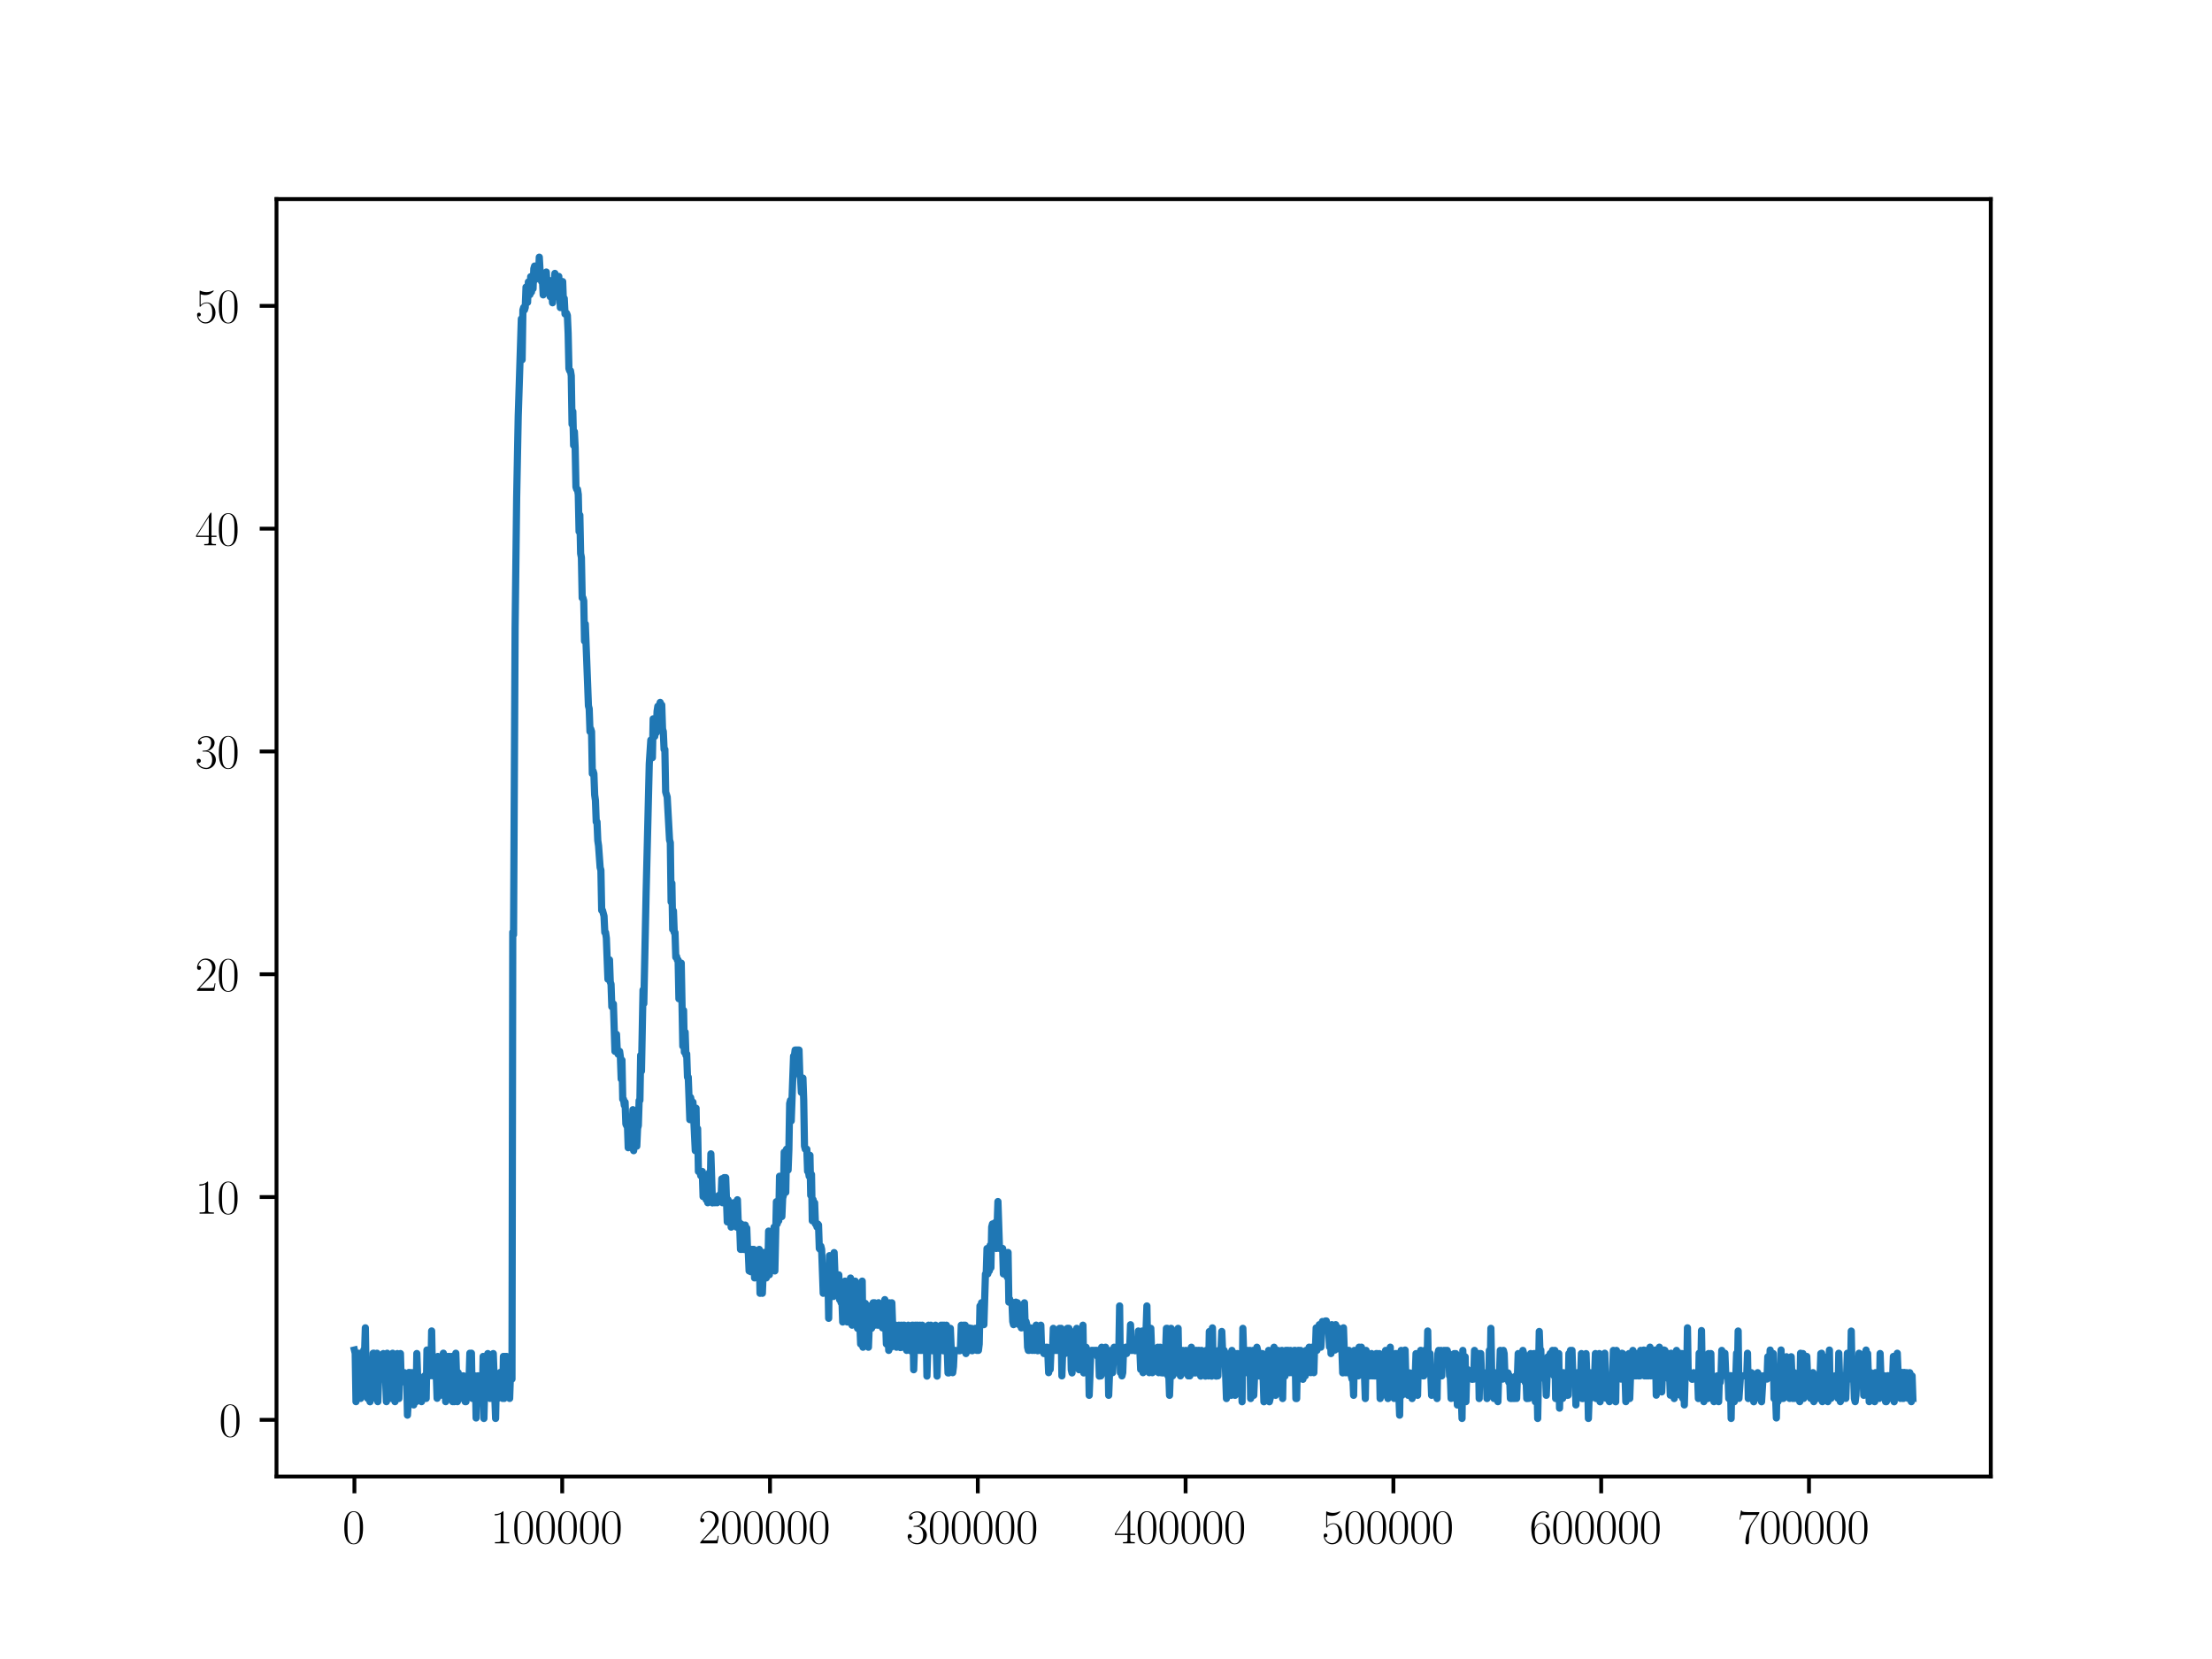 <?xml version="1.0" encoding="utf-8" standalone="no"?>
<!DOCTYPE svg PUBLIC "-//W3C//DTD SVG 1.1//EN"
  "http://www.w3.org/Graphics/SVG/1.1/DTD/svg11.dtd">
<svg xmlns:xlink="http://www.w3.org/1999/xlink" width="460.8pt" height="345.6pt" viewBox="0 0 460.8 345.6" xmlns="http://www.w3.org/2000/svg" version="1.1">
 <defs>
  <style type="text/css">*{stroke-linejoin: round; stroke-linecap: butt}</style>
 </defs>
 <g id="figure_1">
  <g id="patch_1">
   <path d="M 0 345.6 
L 460.8 345.6 
L 460.8 0 
L 0 0 
z
" style="fill: #ffffff"/>
  </g>
  <g id="axes_1">
   <g id="patch_2">
    <path d="M 57.6 307.584 
L 414.72 307.584 
L 414.72 41.472 
L 57.6 41.472 
z
" style="fill: #ffffff"/>
   </g>
   <g id="matplotlib.axis_1">
    <g id="xtick_1">
     <g id="line2d_1">
      <defs>
       <path id="mec74ede264" d="M 0 0 
L 0 3.5 
" style="stroke: #000000; stroke-width: 0.8"/>
      </defs>
      <g>
       <use xlink:href="#mec74ede264" x="73.831" y="307.584" style="stroke: #000000; stroke-width: 0.8"/>
      </g>
     </g>
     <g id="text_1">
      <!-- $\mathdefault{0}$ -->
      <g transform="translate(71.34 321.502)scale(0.1 -0.1)">
       <defs>
        <path id="CMR17-30" d="M 2688 2025 
C 2688 2416 2682 3080 2413 3591 
C 2176 4039 1798 4198 1466 4198 
C 1158 4198 768 4058 525 3597 
C 269 3118 243 2524 243 2025 
C 243 1661 250 1106 448 619 
C 723 -39 1216 -128 1466 -128 
C 1760 -128 2208 -7 2470 600 
C 2662 1042 2688 1559 2688 2025 
z
M 1466 -26 
C 1056 -26 813 325 723 812 
C 653 1188 653 1738 653 2096 
C 653 2588 653 2997 736 3387 
C 858 3929 1216 4096 1466 4096 
C 1728 4096 2067 3923 2189 3400 
C 2272 3036 2278 2607 2278 2096 
C 2278 1680 2278 1169 2202 792 
C 2067 95 1690 -26 1466 -26 
z
" transform="scale(0.016)"/>
       </defs>
       <use xlink:href="#CMR17-30" transform="scale(0.996)"/>
      </g>
     </g>
    </g>
    <g id="xtick_2">
     <g id="line2d_2">
      <g>
       <use xlink:href="#mec74ede264" x="117.118" y="307.584" style="stroke: #000000; stroke-width: 0.8"/>
      </g>
     </g>
     <g id="text_2">
      <!-- $\mathdefault{100000}$ -->
      <g transform="translate(102.174 321.502)scale(0.1 -0.1)">
       <defs>
        <path id="CMR17-31" d="M 1702 4058 
C 1702 4192 1696 4192 1606 4192 
C 1357 3916 979 3827 621 3827 
C 602 3827 570 3827 563 3808 
C 557 3795 557 3782 557 3648 
C 755 3648 1088 3686 1344 3839 
L 1344 461 
C 1344 236 1331 160 781 160 
L 589 160 
L 589 0 
C 896 0 1216 0 1523 0 
C 1830 0 2150 0 2458 0 
L 2458 160 
L 2266 160 
C 1715 160 1702 230 1702 458 
L 1702 4058 
z
" transform="scale(0.016)"/>
       </defs>
       <use xlink:href="#CMR17-31" transform="scale(0.996)"/>
       <use xlink:href="#CMR17-30" transform="translate(45.69 0)scale(0.996)"/>
       <use xlink:href="#CMR17-30" transform="translate(91.381 0)scale(0.996)"/>
       <use xlink:href="#CMR17-30" transform="translate(137.071 0)scale(0.996)"/>
       <use xlink:href="#CMR17-30" transform="translate(182.762 0)scale(0.996)"/>
       <use xlink:href="#CMR17-30" transform="translate(228.452 0)scale(0.996)"/>
      </g>
     </g>
    </g>
    <g id="xtick_3">
     <g id="line2d_3">
      <g>
       <use xlink:href="#mec74ede264" x="160.406" y="307.584" style="stroke: #000000; stroke-width: 0.8"/>
      </g>
     </g>
     <g id="text_3">
      <!-- $\mathdefault{200000}$ -->
      <g transform="translate(145.462 321.502)scale(0.1 -0.1)">
       <defs>
        <path id="CMR17-32" d="M 2669 989 
L 2554 989 
C 2490 536 2438 459 2413 420 
C 2381 369 1920 369 1830 369 
L 602 369 
C 832 619 1280 1072 1824 1597 
C 2214 1967 2669 2402 2669 3035 
C 2669 3790 2067 4224 1395 4224 
C 691 4224 262 3604 262 3030 
C 262 2780 448 2748 525 2748 
C 589 2748 781 2787 781 3010 
C 781 3207 614 3264 525 3264 
C 486 3264 448 3258 422 3245 
C 544 3790 915 4058 1306 4058 
C 1862 4058 2227 3617 2227 3035 
C 2227 2479 1901 2000 1536 1584 
L 262 146 
L 262 0 
L 2515 0 
L 2669 989 
z
" transform="scale(0.016)"/>
       </defs>
       <use xlink:href="#CMR17-32" transform="scale(0.996)"/>
       <use xlink:href="#CMR17-30" transform="translate(45.69 0)scale(0.996)"/>
       <use xlink:href="#CMR17-30" transform="translate(91.381 0)scale(0.996)"/>
       <use xlink:href="#CMR17-30" transform="translate(137.071 0)scale(0.996)"/>
       <use xlink:href="#CMR17-30" transform="translate(182.762 0)scale(0.996)"/>
       <use xlink:href="#CMR17-30" transform="translate(228.452 0)scale(0.996)"/>
      </g>
     </g>
    </g>
    <g id="xtick_4">
     <g id="line2d_4">
      <g>
       <use xlink:href="#mec74ede264" x="203.693" y="307.584" style="stroke: #000000; stroke-width: 0.8"/>
      </g>
     </g>
     <g id="text_4">
      <!-- $\mathdefault{300000}$ -->
      <g transform="translate(188.749 321.502)scale(0.1 -0.1)">
       <defs>
        <path id="CMR17-33" d="M 1414 2157 
C 1984 2157 2234 1662 2234 1090 
C 2234 320 1824 25 1453 25 
C 1114 25 563 194 390 693 
C 422 680 454 680 486 680 
C 640 680 755 782 755 948 
C 755 1133 614 1216 486 1216 
C 378 1216 211 1165 211 926 
C 211 335 787 -128 1466 -128 
C 2176 -128 2720 430 2720 1085 
C 2720 1707 2208 2157 1600 2227 
C 2086 2328 2554 2756 2554 3329 
C 2554 3820 2048 4179 1472 4179 
C 890 4179 378 3829 378 3329 
C 378 3110 544 3072 627 3072 
C 762 3072 877 3155 877 3321 
C 877 3486 762 3569 627 3569 
C 602 3569 570 3569 544 3557 
C 730 3959 1235 4032 1459 4032 
C 1683 4032 2106 3925 2106 3320 
C 2106 3143 2080 2828 1862 2550 
C 1670 2304 1453 2304 1242 2284 
C 1210 2284 1062 2269 1037 2269 
C 992 2263 966 2257 966 2208 
C 966 2163 973 2157 1101 2157 
L 1414 2157 
z
" transform="scale(0.016)"/>
       </defs>
       <use xlink:href="#CMR17-33" transform="scale(0.996)"/>
       <use xlink:href="#CMR17-30" transform="translate(45.69 0)scale(0.996)"/>
       <use xlink:href="#CMR17-30" transform="translate(91.381 0)scale(0.996)"/>
       <use xlink:href="#CMR17-30" transform="translate(137.071 0)scale(0.996)"/>
       <use xlink:href="#CMR17-30" transform="translate(182.762 0)scale(0.996)"/>
       <use xlink:href="#CMR17-30" transform="translate(228.452 0)scale(0.996)"/>
      </g>
     </g>
    </g>
    <g id="xtick_5">
     <g id="line2d_5">
      <g>
       <use xlink:href="#mec74ede264" x="246.981" y="307.584" style="stroke: #000000; stroke-width: 0.8"/>
      </g>
     </g>
     <g id="text_5">
      <!-- $\mathdefault{400000}$ -->
      <g transform="translate(232.037 321.502)scale(0.1 -0.1)">
       <defs>
        <path id="CMR17-34" d="M 2150 4122 
C 2150 4256 2144 4256 2029 4256 
L 128 1254 
L 128 1088 
L 1779 1088 
L 1779 457 
C 1779 224 1766 160 1318 160 
L 1197 160 
L 1197 0 
C 1402 0 1747 0 1965 0 
C 2182 0 2528 0 2733 0 
L 2733 160 
L 2611 160 
C 2163 160 2150 224 2150 457 
L 2150 1088 
L 2803 1088 
L 2803 1254 
L 2150 1254 
L 2150 4122 
z
M 1798 3703 
L 1798 1254 
L 256 1254 
L 1798 3703 
z
" transform="scale(0.016)"/>
       </defs>
       <use xlink:href="#CMR17-34" transform="scale(0.996)"/>
       <use xlink:href="#CMR17-30" transform="translate(45.69 0)scale(0.996)"/>
       <use xlink:href="#CMR17-30" transform="translate(91.381 0)scale(0.996)"/>
       <use xlink:href="#CMR17-30" transform="translate(137.071 0)scale(0.996)"/>
       <use xlink:href="#CMR17-30" transform="translate(182.762 0)scale(0.996)"/>
       <use xlink:href="#CMR17-30" transform="translate(228.452 0)scale(0.996)"/>
      </g>
     </g>
    </g>
    <g id="xtick_6">
     <g id="line2d_6">
      <g>
       <use xlink:href="#mec74ede264" x="290.268" y="307.584" style="stroke: #000000; stroke-width: 0.8"/>
      </g>
     </g>
     <g id="text_6">
      <!-- $\mathdefault{500000}$ -->
      <g transform="translate(275.324 321.502)scale(0.1 -0.1)">
       <defs>
        <path id="CMR17-35" d="M 730 3692 
C 794 3666 1056 3584 1325 3584 
C 1920 3584 2246 3911 2432 4100 
C 2432 4157 2432 4192 2394 4192 
C 2387 4192 2374 4192 2323 4163 
C 2099 4058 1837 3973 1517 3973 
C 1325 3973 1037 3999 723 4139 
C 653 4171 640 4171 634 4171 
C 602 4171 595 4164 595 4037 
L 595 2203 
C 595 2089 595 2057 659 2057 
C 691 2057 704 2070 736 2114 
C 941 2401 1222 2522 1542 2522 
C 1766 2522 2246 2382 2246 1289 
C 2246 1085 2246 715 2054 421 
C 1894 159 1645 25 1370 25 
C 947 25 518 320 403 814 
C 429 807 480 795 506 795 
C 589 795 749 840 749 1038 
C 749 1210 627 1280 506 1280 
C 358 1280 262 1190 262 1011 
C 262 454 704 -128 1382 -128 
C 2042 -128 2669 440 2669 1264 
C 2669 2030 2170 2624 1549 2624 
C 1222 2624 947 2503 730 2274 
L 730 3692 
z
" transform="scale(0.016)"/>
       </defs>
       <use xlink:href="#CMR17-35" transform="scale(0.996)"/>
       <use xlink:href="#CMR17-30" transform="translate(45.69 0)scale(0.996)"/>
       <use xlink:href="#CMR17-30" transform="translate(91.381 0)scale(0.996)"/>
       <use xlink:href="#CMR17-30" transform="translate(137.071 0)scale(0.996)"/>
       <use xlink:href="#CMR17-30" transform="translate(182.762 0)scale(0.996)"/>
       <use xlink:href="#CMR17-30" transform="translate(228.452 0)scale(0.996)"/>
      </g>
     </g>
    </g>
    <g id="xtick_7">
     <g id="line2d_7">
      <g>
       <use xlink:href="#mec74ede264" x="333.556" y="307.584" style="stroke: #000000; stroke-width: 0.8"/>
      </g>
     </g>
     <g id="text_7">
      <!-- $\mathdefault{600000}$ -->
      <g transform="translate(318.612 321.502)scale(0.1 -0.1)">
       <defs>
        <path id="CMR17-36" d="M 678 2176 
C 678 3690 1395 4032 1811 4032 
C 1946 4032 2272 4009 2400 3776 
C 2298 3776 2106 3776 2106 3553 
C 2106 3381 2246 3323 2336 3323 
C 2394 3323 2566 3348 2566 3560 
C 2566 3954 2246 4179 1805 4179 
C 1043 4179 243 3390 243 1984 
C 243 253 966 -128 1478 -128 
C 2099 -128 2688 427 2688 1283 
C 2688 2081 2170 2662 1517 2662 
C 1126 2662 838 2407 678 1960 
L 678 2176 
z
M 1478 25 
C 691 25 691 1200 691 1436 
C 691 1896 909 2560 1504 2560 
C 1613 2560 1926 2560 2138 2120 
C 2253 1870 2253 1609 2253 1289 
C 2253 944 2253 690 2118 434 
C 1978 171 1773 25 1478 25 
z
" transform="scale(0.016)"/>
       </defs>
       <use xlink:href="#CMR17-36" transform="scale(0.996)"/>
       <use xlink:href="#CMR17-30" transform="translate(45.69 0)scale(0.996)"/>
       <use xlink:href="#CMR17-30" transform="translate(91.381 0)scale(0.996)"/>
       <use xlink:href="#CMR17-30" transform="translate(137.071 0)scale(0.996)"/>
       <use xlink:href="#CMR17-30" transform="translate(182.762 0)scale(0.996)"/>
       <use xlink:href="#CMR17-30" transform="translate(228.452 0)scale(0.996)"/>
      </g>
     </g>
    </g>
    <g id="xtick_8">
     <g id="line2d_8">
      <g>
       <use xlink:href="#mec74ede264" x="376.843" y="307.584" style="stroke: #000000; stroke-width: 0.8"/>
      </g>
     </g>
     <g id="text_8">
      <!-- $\mathdefault{700000}$ -->
      <g transform="translate(361.899 321.502)scale(0.1 -0.1)">
       <defs>
        <path id="CMR17-37" d="M 2886 3941 
L 2886 4081 
L 1382 4081 
C 634 4081 621 4165 595 4288 
L 480 4288 
L 294 3094 
L 410 3094 
C 429 3215 474 3540 550 3661 
C 589 3712 1062 3712 1171 3712 
L 2579 3712 
L 1869 2661 
C 1395 1954 1069 999 1069 165 
C 1069 89 1069 -128 1299 -128 
C 1530 -128 1530 89 1530 171 
L 1530 465 
C 1530 1508 1709 2196 2003 2636 
L 2886 3941 
z
" transform="scale(0.016)"/>
       </defs>
       <use xlink:href="#CMR17-37" transform="scale(0.996)"/>
       <use xlink:href="#CMR17-30" transform="translate(45.69 0)scale(0.996)"/>
       <use xlink:href="#CMR17-30" transform="translate(91.381 0)scale(0.996)"/>
       <use xlink:href="#CMR17-30" transform="translate(137.071 0)scale(0.996)"/>
       <use xlink:href="#CMR17-30" transform="translate(182.762 0)scale(0.996)"/>
       <use xlink:href="#CMR17-30" transform="translate(228.452 0)scale(0.996)"/>
      </g>
     </g>
    </g>
   </g>
   <g id="matplotlib.axis_2">
    <g id="ytick_1">
     <g id="line2d_9">
      <defs>
       <path id="me806cf7f07" d="M 0 0 
L -3.5 0 
" style="stroke: #000000; stroke-width: 0.8"/>
      </defs>
      <g>
       <use xlink:href="#me806cf7f07" x="57.6" y="295.775" style="stroke: #000000; stroke-width: 0.8"/>
      </g>
     </g>
     <g id="text_9">
      <!-- $\mathdefault{0}$ -->
      <g transform="translate(45.619 299.234)scale(0.1 -0.1)">
       <use xlink:href="#CMR17-30" transform="scale(0.996)"/>
      </g>
     </g>
    </g>
    <g id="ytick_2">
     <g id="line2d_10">
      <g>
       <use xlink:href="#me806cf7f07" x="57.6" y="249.364" style="stroke: #000000; stroke-width: 0.8"/>
      </g>
     </g>
     <g id="text_10">
      <!-- $\mathdefault{10}$ -->
      <g transform="translate(40.637 252.824)scale(0.1 -0.1)">
       <use xlink:href="#CMR17-31" transform="scale(0.996)"/>
       <use xlink:href="#CMR17-30" transform="translate(45.69 0)scale(0.996)"/>
      </g>
     </g>
    </g>
    <g id="ytick_3">
     <g id="line2d_11">
      <g>
       <use xlink:href="#me806cf7f07" x="57.6" y="202.954" style="stroke: #000000; stroke-width: 0.8"/>
      </g>
     </g>
     <g id="text_11">
      <!-- $\mathdefault{20}$ -->
      <g transform="translate(40.637 206.413)scale(0.1 -0.1)">
       <use xlink:href="#CMR17-32" transform="scale(0.996)"/>
       <use xlink:href="#CMR17-30" transform="translate(45.69 0)scale(0.996)"/>
      </g>
     </g>
    </g>
    <g id="ytick_4">
     <g id="line2d_12">
      <g>
       <use xlink:href="#me806cf7f07" x="57.6" y="156.544" style="stroke: #000000; stroke-width: 0.8"/>
      </g>
     </g>
     <g id="text_12">
      <!-- $\mathdefault{30}$ -->
      <g transform="translate(40.637 160.003)scale(0.1 -0.1)">
       <use xlink:href="#CMR17-33" transform="scale(0.996)"/>
       <use xlink:href="#CMR17-30" transform="translate(45.69 0)scale(0.996)"/>
      </g>
     </g>
    </g>
    <g id="ytick_5">
     <g id="line2d_13">
      <g>
       <use xlink:href="#me806cf7f07" x="57.6" y="110.134" style="stroke: #000000; stroke-width: 0.8"/>
      </g>
     </g>
     <g id="text_13">
      <!-- $\mathdefault{40}$ -->
      <g transform="translate(40.637 113.593)scale(0.1 -0.1)">
       <use xlink:href="#CMR17-34" transform="scale(0.996)"/>
       <use xlink:href="#CMR17-30" transform="translate(45.69 0)scale(0.996)"/>
      </g>
     </g>
    </g>
    <g id="ytick_6">
     <g id="line2d_14">
      <g>
       <use xlink:href="#me806cf7f07" x="57.6" y="63.723" style="stroke: #000000; stroke-width: 0.8"/>
      </g>
     </g>
     <g id="text_14">
      <!-- $\mathdefault{50}$ -->
      <g transform="translate(40.637 67.183)scale(0.1 -0.1)">
       <use xlink:href="#CMR17-35" transform="scale(0.996)"/>
       <use xlink:href="#CMR17-30" transform="translate(45.69 0)scale(0.996)"/>
      </g>
     </g>
    </g>
   </g>
   <g id="line2d_15">
    <path d="M 73.833 281.229 
L 73.995 281.903 
L 74.158 291.994 
L 74.32 286.622 
L 74.483 286.616 
L 74.645 291.319 
L 74.808 281.903 
L 75.133 291.319 
L 75.295 281.893 
L 75.458 285.948 
L 75.62 286.622 
L 75.783 281.229 
L 75.945 281.903 
L 76.108 276.607 
L 76.27 286.622 
L 76.433 286.622 
L 76.595 291.319 
L 76.758 290.642 
L 77.083 292.013 
L 77.245 286.622 
L 77.408 291.319 
L 77.732 281.903 
L 77.895 281.903 
L 78.057 282.567 
L 78.22 291.319 
L 78.382 291.316 
L 78.545 281.903 
L 78.707 291.994 
L 78.87 287.29 
L 79.195 285.955 
L 79.357 286.575 
L 79.52 286.622 
L 79.682 287.29 
L 79.845 281.973 
L 80.007 283.306 
L 80.17 286.622 
L 80.332 287.29 
L 80.495 291.994 
L 80.657 281.903 
L 80.82 291.319 
L 80.982 287.247 
L 81.145 290.642 
L 81.307 286.622 
L 81.47 291.316 
L 81.632 291.316 
L 81.795 281.903 
L 81.957 287.247 
L 82.12 286.622 
L 82.282 291.994 
L 82.445 282.634 
L 82.607 286.622 
L 82.77 281.973 
L 82.932 290.645 
L 83.095 291.342 
L 83.42 281.973 
L 83.582 287.965 
L 83.745 286.622 
L 83.907 287.247 
L 84.07 285.948 
L 84.232 285.948 
L 84.395 287.29 
L 84.557 287.247 
L 84.72 286.569 
L 84.882 294.803 
L 85.045 292.013 
L 85.207 285.905 
L 85.37 292.013 
L 85.532 285.948 
L 85.694 285.948 
L 85.857 287.29 
L 86.019 285.948 
L 86.182 292.672 
L 86.344 286.622 
L 86.507 287.247 
L 86.669 292.013 
L 86.832 281.963 
L 86.994 286.622 
L 87.157 286.616 
L 87.319 287.29 
L 87.644 287.29 
L 87.807 291.994 
L 87.969 287.959 
L 88.132 287.284 
L 88.294 290.642 
L 88.457 286.616 
L 88.619 291.316 
L 88.782 291.319 
L 88.944 281.229 
L 89.107 286.622 
L 89.432 286.622 
L 89.594 281.973 
L 89.757 286.575 
L 89.919 277.264 
L 90.082 285.948 
L 90.244 286.616 
L 90.407 285.898 
L 90.569 286.569 
L 90.732 285.948 
L 90.894 286.575 
L 91.057 291.293 
L 91.219 282.567 
L 91.382 286.569 
L 91.544 285.898 
L 91.707 286.616 
L 91.869 290.642 
L 92.032 287.29 
L 92.194 286.622 
L 92.357 281.893 
L 92.519 290.645 
L 92.682 286.622 
L 92.844 291.994 
L 93.007 286.569 
L 93.169 291.319 
L 93.331 282.567 
L 93.494 291.319 
L 93.656 282.567 
L 93.819 290.642 
L 94.144 282.567 
L 94.306 291.994 
L 94.469 287.247 
L 94.631 291.994 
L 94.956 281.903 
L 95.281 291.994 
L 95.444 285.948 
L 95.606 287.247 
L 95.769 287.247 
L 95.931 286.622 
L 96.094 287.29 
L 96.256 291.319 
L 96.419 286.622 
L 96.581 286.622 
L 96.744 287.29 
L 96.906 291.994 
L 97.069 291.994 
L 97.231 287.247 
L 97.394 286.622 
L 97.556 286.575 
L 97.719 287.241 
L 97.881 281.903 
L 98.044 287.29 
L 98.206 281.893 
L 98.369 291.316 
L 98.531 290.668 
L 98.694 287.247 
L 98.856 291.319 
L 99.019 286.622 
L 99.181 295.385 
L 99.506 286.622 
L 99.669 286.622 
L 99.831 292.013 
L 99.994 286.622 
L 100.156 291.316 
L 100.319 287.29 
L 100.481 291.316 
L 100.644 282.567 
L 100.806 295.488 
L 101.131 282.567 
L 101.293 286.569 
L 101.456 287.29 
L 101.618 281.973 
L 101.781 286.622 
L 101.943 286.622 
L 102.106 291.319 
L 102.268 286.622 
L 102.431 287.29 
L 102.593 291.319 
L 102.756 281.973 
L 103.243 295.485 
L 103.406 287.247 
L 103.568 291.319 
L 103.731 291.319 
L 103.893 286.622 
L 104.056 286.575 
L 104.218 285.898 
L 104.381 286.575 
L 104.543 285.948 
L 104.706 291.316 
L 104.868 282.567 
L 105.031 291.319 
L 105.193 282.567 
L 105.356 287.29 
L 105.518 282.567 
L 105.681 286.575 
L 105.843 287.247 
L 106.006 286.622 
L 106.168 291.319 
L 106.331 286.575 
L 106.493 286.622 
L 106.656 287.29 
L 106.818 194.17 
L 106.981 194.714 
L 107.306 130.723 
L 107.631 103.633 
L 107.956 86.708 
L 108.606 66.42 
L 108.768 74.941 
L 108.931 64.576 
L 109.093 64.046 
L 109.255 64.576 
L 109.418 64.046 
L 109.58 59.81 
L 109.743 62.585 
L 109.905 62.984 
L 110.068 58.728 
L 110.23 61.377 
L 110.393 61.377 
L 110.555 57.636 
L 110.718 60.829 
L 110.88 57.47 
L 111.043 60.139 
L 111.205 55.961 
L 111.368 55.421 
L 111.53 58.231 
L 111.693 58.092 
L 111.855 57.117 
L 112.018 56.977 
L 112.18 57.521 
L 112.343 53.568 
L 112.505 56.398 
L 112.668 56.804 
L 112.83 58.678 
L 112.993 58.126 
L 113.155 61.427 
L 113.318 57.403 
L 113.48 60.302 
L 113.643 57.229 
L 113.805 56.671 
L 113.968 60.001 
L 114.13 60.001 
L 114.293 58.437 
L 114.455 58.437 
L 114.618 61.805 
L 114.78 60.659 
L 114.943 60.659 
L 115.105 63.072 
L 115.268 59.501 
L 115.43 59.501 
L 115.593 56.955 
L 115.918 61.767 
L 116.08 60.759 
L 116.243 58.158 
L 116.405 57.58 
L 116.73 64.079 
L 116.893 59.851 
L 117.055 62.909 
L 117.217 58.659 
L 117.38 63.201 
L 117.542 62.168 
L 117.705 65.414 
L 118.03 65.267 
L 118.192 65.712 
L 118.355 69.438 
L 118.517 76.782 
L 118.68 77.239 
L 118.842 77.239 
L 119.005 78.294 
L 119.167 88.387 
L 119.33 85.721 
L 119.492 92.763 
L 119.655 89.93 
L 119.817 93.238 
L 119.98 101.455 
L 120.142 101.938 
L 120.305 101.938 
L 120.467 103.032 
L 120.63 110.73 
L 120.792 107.307 
L 120.955 115.298 
L 121.117 116.134 
L 121.28 124.551 
L 121.442 124.551 
L 121.605 125.168 
L 121.767 133.558 
L 121.93 129.992 
L 122.417 142.663 
L 122.58 147.027 
L 122.742 147.65 
L 122.905 152.395 
L 123.067 151.865 
L 123.23 152.395 
L 123.392 161.167 
L 123.555 160.629 
L 123.717 161.167 
L 123.88 165.591 
L 124.042 166.752 
L 124.205 171.205 
L 124.367 171.205 
L 124.53 175.09 
L 124.692 176.193 
L 125.017 180.71 
L 125.179 181.266 
L 125.342 189.636 
L 125.504 189.636 
L 125.829 190.839 
L 125.992 194.246 
L 126.154 194.246 
L 126.317 195.457 
L 126.642 203.983 
L 126.804 199.942 
L 126.967 199.942 
L 127.129 204.564 
L 127.292 205.005 
L 127.454 209.718 
L 127.617 209.718 
L 127.779 209.134 
L 128.104 219.009 
L 128.267 219.009 
L 128.429 215.46 
L 128.592 219.009 
L 128.754 219.603 
L 128.917 219.603 
L 129.079 219.009 
L 129.242 220.251 
L 129.404 224.786 
L 129.567 220.847 
L 129.729 228.995 
L 129.892 228.995 
L 130.054 230.251 
L 130.217 229.599 
L 130.379 234.16 
L 130.542 234.51 
L 130.704 234.16 
L 130.867 239.093 
L 131.029 234.768 
L 131.192 234.768 
L 131.354 235.42 
L 131.517 239.093 
L 131.842 231.174 
L 132.004 239.708 
L 132.167 234.811 
L 132.329 235.122 
L 132.492 235.122 
L 132.654 238.772 
L 132.817 235.079 
L 132.979 234.467 
L 133.141 229.273 
L 133.304 229.226 
L 133.466 219.827 
L 133.629 223.135 
L 133.954 206.225 
L 134.116 209.074 
L 134.604 185.78 
L 134.929 172.59 
L 135.254 159.095 
L 135.579 154.16 
L 135.741 154.295 
L 135.904 157.837 
L 136.066 149.745 
L 136.229 153.403 
L 136.391 153.403 
L 136.554 152.111 
L 136.716 152.638 
L 136.879 148.174 
L 137.041 147.127 
L 137.204 151.865 
L 137.366 147.027 
L 137.529 146.324 
L 137.691 147.477 
L 137.854 146.85 
L 138.016 151.865 
L 138.179 152.395 
L 138.341 156.125 
L 138.504 156.125 
L 138.666 164.957 
L 138.991 166.047 
L 139.479 174.981 
L 139.641 175.536 
L 139.804 187.888 
L 139.966 184.002 
L 140.129 193.612 
L 140.291 189.746 
L 140.454 194.256 
L 140.616 194.256 
L 140.779 199.41 
L 140.941 199.235 
L 141.103 199.988 
L 141.266 199.988 
L 141.428 208.064 
L 141.591 205.145 
L 141.753 204.564 
L 141.916 200.632 
L 142.241 217.927 
L 142.403 210.474 
L 142.566 219.176 
L 142.728 215.012 
L 142.891 219.827 
L 143.053 219.55 
L 143.216 224.387 
L 143.378 224.387 
L 143.703 233.245 
L 143.866 228.618 
L 144.191 230.205 
L 144.353 229.599 
L 144.841 239.708 
L 145.003 230.857 
L 145.166 239.708 
L 145.328 235.122 
L 145.491 244.039 
L 145.816 244.039 
L 145.978 244.914 
L 146.141 244.661 
L 146.303 244.039 
L 146.466 249.273 
L 146.953 249.273 
L 147.116 249.932 
L 147.278 245.57 
L 147.441 250.559 
L 147.603 244.95 
L 147.766 244.294 
L 147.928 249.306 
L 148.091 240.364 
L 148.416 250.591 
L 148.578 249.932 
L 148.741 249.932 
L 148.903 250.559 
L 149.065 249.932 
L 149.228 249.932 
L 149.39 250.559 
L 149.553 249.273 
L 149.715 249.041 
L 149.878 249.932 
L 150.203 249.932 
L 150.365 245.57 
L 150.528 250.559 
L 150.69 249.932 
L 150.853 245.32 
L 151.015 249.306 
L 151.178 245.32 
L 151.503 254.545 
L 151.665 249.932 
L 151.828 250.591 
L 151.99 250.559 
L 152.315 255.634 
L 152.478 254.339 
L 152.64 254.339 
L 152.803 250.559 
L 152.965 254.972 
L 153.128 254.972 
L 153.29 250.559 
L 153.453 255.634 
L 153.615 249.932 
L 153.778 254.545 
L 153.94 254.545 
L 154.103 255.834 
L 154.265 260.273 
L 154.428 255.001 
L 154.59 260.273 
L 154.753 259.636 
L 154.915 255.834 
L 155.078 260.298 
L 155.24 255.203 
L 155.403 260.273 
L 155.565 255.834 
L 155.728 260.273 
L 155.89 260.936 
L 156.053 264.756 
L 156.215 260.911 
L 156.378 264.911 
L 156.54 260.273 
L 157.027 260.273 
L 157.19 266.216 
L 157.352 265.574 
L 157.515 260.936 
L 157.677 265.574 
L 157.84 264.911 
L 158.165 260.273 
L 158.327 269.418 
L 158.49 265.574 
L 158.652 264.756 
L 158.815 269.418 
L 159.14 260.911 
L 159.302 264.756 
L 159.465 260.936 
L 159.627 266.216 
L 159.79 260.911 
L 159.952 264.911 
L 160.115 256.465 
L 160.277 265.553 
L 160.44 260.936 
L 160.602 260.936 
L 160.765 260.273 
L 160.927 260.911 
L 161.09 260.273 
L 161.252 255.634 
L 161.415 264.756 
L 161.74 250.333 
L 161.902 254.972 
L 162.065 254.309 
L 162.227 254.309 
L 162.39 245.032 
L 162.552 249.67 
L 162.715 249.008 
L 162.877 253.435 
L 163.04 249.638 
L 163.202 249.008 
L 163.365 240.009 
L 163.69 248.379 
L 163.852 239.39 
L 164.015 239.39 
L 164.177 243.744 
L 164.34 239.39 
L 164.502 229.881 
L 164.665 229.226 
L 164.827 233.504 
L 165.314 220 
L 165.477 220 
L 165.639 218.743 
L 166.452 218.743 
L 166.614 223.984 
L 166.777 224.589 
L 166.939 227.578 
L 167.102 224.589 
L 167.264 224.589 
L 167.427 229.179 
L 167.589 238.731 
L 167.752 239.39 
L 168.077 239.39 
L 168.239 244.002 
L 168.402 244.002 
L 168.564 245.032 
L 168.727 240.668 
L 168.889 249.008 
L 169.052 244.661 
L 169.214 254.309 
L 169.377 249.9 
L 169.539 254.339 
L 169.702 250.559 
L 169.864 254.972 
L 170.027 254.972 
L 170.189 255.606 
L 170.352 254.972 
L 170.514 255.175 
L 170.677 260.094 
L 170.839 260.273 
L 171.002 259.61 
L 171.164 260.273 
L 171.489 269.418 
L 171.652 264.911 
L 171.814 264.911 
L 171.977 266.067 
L 172.139 264.756 
L 172.302 265.553 
L 172.464 265.401 
L 172.627 274.625 
L 172.789 261.574 
L 172.951 266.067 
L 173.276 266.216 
L 173.439 266.216 
L 173.601 270.084 
L 173.764 260.936 
L 174.089 269.437 
L 174.251 266.237 
L 174.414 265.574 
L 174.739 265.574 
L 174.901 270.75 
L 175.064 270.732 
L 175.226 271.399 
L 175.389 270.732 
L 175.551 275.398 
L 176.039 266.879 
L 176.201 275.295 
L 176.364 270.732 
L 176.526 275.398 
L 176.689 275.398 
L 176.851 270.732 
L 177.014 270.858 
L 177.176 266.237 
L 177.339 275.398 
L 177.501 276.064 
L 177.664 271.399 
L 177.826 275.398 
L 177.989 275.412 
L 178.151 266.879 
L 178.314 276.064 
L 178.476 275.398 
L 178.639 276.717 
L 178.801 276.717 
L 178.964 275.398 
L 179.126 276.064 
L 179.289 279.984 
L 179.451 276.05 
L 179.614 266.879 
L 179.776 280.653 
L 179.939 275.398 
L 180.101 275.398 
L 180.264 271.521 
L 180.426 276.064 
L 180.751 276.064 
L 180.913 280.653 
L 181.238 272.048 
L 181.401 276.717 
L 181.563 276.717 
L 181.726 276.064 
L 181.888 271.399 
L 182.213 271.399 
L 182.376 276.05 
L 182.538 275.398 
L 182.701 275.398 
L 182.863 276.064 
L 183.026 271.381 
L 183.188 276.05 
L 183.351 275.412 
L 183.513 275.412 
L 183.838 276.62 
L 184.001 271.521 
L 184.163 276.064 
L 184.326 270.732 
L 184.651 279.984 
L 184.813 275.398 
L 184.976 275.95 
L 185.138 281.312 
L 185.301 271.399 
L 185.626 280.653 
L 185.788 271.399 
L 185.951 276.05 
L 186.113 276.064 
L 186.276 276.717 
L 186.438 276.717 
L 186.601 276.064 
L 186.763 280.653 
L 186.926 276.717 
L 187.088 276.717 
L 187.251 276.064 
L 187.413 276.717 
L 187.576 280.729 
L 187.738 276.064 
L 187.901 276.717 
L 188.063 280.653 
L 188.226 276.064 
L 188.388 276.064 
L 188.55 276.62 
L 188.713 276.717 
L 188.875 281.312 
L 189.038 276.717 
L 189.2 276.064 
L 189.363 276.717 
L 189.525 280.653 
L 189.688 281.396 
L 189.85 280.664 
L 190.013 276.064 
L 190.175 276.064 
L 190.338 285.342 
L 190.663 276.064 
L 190.825 276.717 
L 190.988 276.064 
L 191.15 276.064 
L 191.313 276.717 
L 191.475 281.312 
L 191.638 276.064 
L 191.8 281.312 
L 191.963 281.312 
L 192.125 276.064 
L 192.288 281.312 
L 192.45 280.642 
L 192.613 276.731 
L 192.938 276.717 
L 193.1 286.669 
L 193.425 276.064 
L 193.588 281.312 
L 193.75 276.717 
L 193.913 276.064 
L 194.075 280.729 
L 194.238 281.385 
L 194.4 276.717 
L 194.563 281.312 
L 194.888 276.064 
L 195.213 286.669 
L 195.375 281.312 
L 195.538 280.653 
L 195.7 281.312 
L 195.863 279.984 
L 196.025 276.064 
L 196.188 281.312 
L 196.35 276.064 
L 196.512 281.396 
L 196.675 276.064 
L 196.837 281.312 
L 197 280.653 
L 197.162 276.064 
L 197.487 286.005 
L 197.65 286.005 
L 197.975 276.717 
L 198.137 280.653 
L 198.3 281.312 
L 198.462 285.955 
L 198.625 284.68 
L 198.787 281.312 
L 199.925 281.385 
L 200.087 280.653 
L 200.25 276.064 
L 200.412 280.653 
L 200.575 281.312 
L 200.737 276.064 
L 200.9 281.312 
L 201.062 276.064 
L 201.225 281.973 
L 201.387 280.653 
L 201.55 281.312 
L 201.712 280.653 
L 201.875 276.62 
L 202.037 281.312 
L 202.2 281.312 
L 202.362 276.717 
L 202.525 281.385 
L 202.687 281.312 
L 202.85 280.642 
L 203.012 280.653 
L 203.175 276.717 
L 203.337 276.717 
L 203.5 281.312 
L 203.825 281.312 
L 203.987 279.984 
L 204.15 272.048 
L 204.312 275.295 
L 204.474 271.381 
L 204.637 271.381 
L 204.799 275.95 
L 204.962 275.95 
L 205.287 265.401 
L 205.449 265.401 
L 205.612 260.094 
L 205.774 265.379 
L 205.937 264.756 
L 206.099 264.734 
L 206.262 259.429 
L 206.424 264.091 
L 206.587 255.606 
L 206.749 254.972 
L 206.912 258.789 
L 207.074 254.972 
L 207.237 254.737 
L 207.399 254.767 
L 207.562 260.069 
L 207.887 250.301 
L 208.212 260.069 
L 208.862 260.069 
L 209.024 265.379 
L 209.187 265.401 
L 209.349 260.886 
L 209.512 265.401 
L 209.674 265.401 
L 209.837 266.067 
L 209.999 260.911 
L 210.162 271.258 
L 210.324 270.606 
L 210.487 271.258 
L 210.649 271.381 
L 210.812 271.258 
L 210.974 275.295 
L 211.137 275.95 
L 211.299 271.381 
L 211.462 272.031 
L 211.624 271.258 
L 211.787 275.295 
L 211.949 271.381 
L 212.112 275.295 
L 212.274 275.95 
L 212.436 275.95 
L 212.599 275.295 
L 212.761 276.62 
L 212.924 276.05 
L 213.086 272.048 
L 213.249 275.95 
L 213.411 271.399 
L 213.574 276.703 
L 213.736 275.295 
L 213.899 275.95 
L 214.061 280.642 
L 214.224 281.312 
L 214.386 281.312 
L 214.549 280.653 
L 214.711 276.62 
L 214.874 280.653 
L 215.036 281.312 
L 215.199 280.653 
L 215.361 277.384 
L 215.524 281.312 
L 215.686 280.653 
L 215.849 276.05 
L 216.011 280.653 
L 216.174 281.385 
L 216.336 280.653 
L 216.499 281.312 
L 216.661 281.312 
L 216.824 276.064 
L 216.986 281.312 
L 217.311 281.312 
L 217.474 281.973 
L 217.636 281.312 
L 217.799 281.312 
L 217.961 280.653 
L 218.124 280.653 
L 218.286 281.973 
L 218.449 285.955 
L 218.611 281.312 
L 218.774 285.281 
L 218.936 281.312 
L 219.261 281.312 
L 219.424 276.717 
L 219.586 281.312 
L 220.561 281.312 
L 220.723 276.717 
L 220.886 281.312 
L 221.048 276.717 
L 221.211 286.622 
L 221.373 281.312 
L 221.536 281.302 
L 221.698 281.983 
L 221.861 281.983 
L 222.186 280.653 
L 222.348 276.717 
L 222.673 276.717 
L 222.836 281.312 
L 222.998 277.384 
L 223.161 285.342 
L 223.323 286.005 
L 223.486 281.312 
L 223.811 281.312 
L 223.973 277.277 
L 224.136 281.312 
L 224.298 276.717 
L 224.461 281.973 
L 224.623 281.312 
L 224.786 285.342 
L 224.948 281.973 
L 225.111 281.312 
L 225.436 281.312 
L 225.598 276.064 
L 225.761 286.005 
L 225.923 281.312 
L 226.086 281.983 
L 226.248 280.653 
L 226.411 281.312 
L 226.736 281.312 
L 226.898 290.671 
L 227.223 281.973 
L 227.386 281.312 
L 227.711 281.312 
L 227.873 281.973 
L 228.036 281.312 
L 228.523 281.312 
L 228.685 282.644 
L 228.848 281.312 
L 229.01 286.675 
L 229.173 281.983 
L 229.335 286.629 
L 229.498 280.653 
L 229.66 281.323 
L 229.823 281.312 
L 229.985 286.005 
L 230.31 280.653 
L 230.473 281.312 
L 230.798 281.312 
L 230.96 290.671 
L 231.285 281.973 
L 231.448 281.312 
L 231.61 281.983 
L 231.773 285.955 
L 232.098 280.653 
L 232.26 280.729 
L 232.423 281.983 
L 232.585 281.312 
L 233.073 281.312 
L 233.235 272.048 
L 233.398 285.955 
L 233.56 281.903 
L 233.723 286.622 
L 233.885 285.955 
L 234.048 281.312 
L 234.21 281.973 
L 234.373 281.973 
L 234.535 280.642 
L 234.698 281.973 
L 234.86 281.312 
L 235.185 281.312 
L 235.348 280.642 
L 235.51 275.964 
L 235.673 281.312 
L 235.835 281.323 
L 235.998 280.653 
L 236.16 280.653 
L 236.322 281.312 
L 236.485 281.385 
L 236.647 280.642 
L 236.81 281.312 
L 236.972 281.312 
L 237.135 277.277 
L 237.297 280.642 
L 237.46 281.312 
L 237.622 285.281 
L 237.947 277.277 
L 238.11 285.955 
L 238.272 285.281 
L 238.435 280.653 
L 238.597 281.312 
L 238.922 272.048 
L 239.085 281.973 
L 239.247 281.973 
L 239.41 285.955 
L 239.572 276.717 
L 239.735 276.717 
L 240.06 285.955 
L 240.222 281.312 
L 240.385 281.312 
L 240.547 281.973 
L 240.71 281.312 
L 241.035 281.312 
L 241.197 280.653 
L 241.36 285.955 
L 241.522 281.312 
L 241.685 280.653 
L 241.847 285.955 
L 242.335 286.012 
L 242.497 285.281 
L 242.66 281.983 
L 242.822 281.312 
L 242.985 276.717 
L 243.147 276.717 
L 243.31 286.622 
L 243.472 285.955 
L 243.635 290.671 
L 243.797 285.955 
L 243.96 276.717 
L 244.122 286.622 
L 244.284 286.622 
L 244.447 281.312 
L 244.772 281.312 
L 244.934 285.342 
L 245.097 281.312 
L 245.259 286.005 
L 245.422 276.717 
L 245.584 285.955 
L 245.747 281.983 
L 245.909 286.622 
L 246.072 281.983 
L 246.234 285.955 
L 246.397 281.312 
L 246.559 286.005 
L 246.722 281.973 
L 246.884 285.955 
L 247.047 281.312 
L 247.209 285.955 
L 247.372 285.955 
L 247.534 286.622 
L 247.697 281.302 
L 247.859 286.622 
L 248.022 285.955 
L 248.184 280.653 
L 248.347 281.312 
L 248.509 286.005 
L 248.672 281.312 
L 248.834 286.005 
L 248.997 286.005 
L 249.159 281.312 
L 249.322 281.312 
L 249.484 286.005 
L 249.647 281.312 
L 249.809 281.312 
L 249.972 285.955 
L 250.134 286.669 
L 250.297 281.312 
L 250.459 282.644 
L 250.622 281.973 
L 250.784 281.983 
L 250.947 285.955 
L 251.109 286.669 
L 251.272 281.312 
L 251.434 285.955 
L 251.597 281.312 
L 251.759 286.629 
L 251.922 277.384 
L 252.084 281.983 
L 252.246 281.312 
L 252.409 286.675 
L 252.571 276.62 
L 252.734 286.005 
L 253.059 285.955 
L 253.221 286.622 
L 253.384 286.669 
L 253.546 281.983 
L 253.709 286.622 
L 253.871 281.312 
L 254.034 282.644 
L 254.196 281.312 
L 254.359 281.312 
L 254.521 277.37 
L 254.684 281.312 
L 255.009 281.312 
L 255.171 281.983 
L 255.496 291.345 
L 255.659 286.005 
L 255.984 287.297 
L 256.146 281.983 
L 256.471 290.671 
L 256.634 281.312 
L 256.796 281.973 
L 256.959 285.955 
L 257.121 286.622 
L 257.284 290.671 
L 257.446 281.983 
L 257.609 282.644 
L 257.771 281.973 
L 257.934 286.629 
L 258.096 286.675 
L 258.259 285.955 
L 258.421 281.983 
L 258.746 292.016 
L 258.909 276.717 
L 259.071 281.973 
L 259.234 281.312 
L 259.396 285.955 
L 259.559 281.973 
L 259.721 285.955 
L 259.884 281.312 
L 260.046 281.973 
L 260.208 285.955 
L 260.371 281.312 
L 260.533 291.345 
L 260.696 281.973 
L 260.858 285.955 
L 261.021 281.312 
L 261.183 290.671 
L 261.346 286.629 
L 261.508 286.629 
L 261.671 286.005 
L 261.833 280.653 
L 261.996 281.312 
L 262.158 286.629 
L 262.321 285.955 
L 262.483 286.669 
L 262.646 285.955 
L 262.808 286.012 
L 262.971 281.973 
L 263.296 292.016 
L 263.458 286.669 
L 263.621 285.955 
L 263.783 285.948 
L 263.946 291.319 
L 264.271 281.312 
L 264.433 292.016 
L 264.758 290.671 
L 264.921 281.312 
L 265.083 285.955 
L 265.246 281.312 
L 265.408 280.653 
L 265.571 282.644 
L 265.733 290.671 
L 265.896 281.312 
L 266.058 286.669 
L 266.221 281.312 
L 266.383 285.955 
L 266.546 285.955 
L 266.708 287.297 
L 266.871 286.622 
L 267.033 281.312 
L 267.196 291.342 
L 267.358 281.983 
L 267.521 285.955 
L 267.683 286.669 
L 267.846 281.312 
L 268.333 281.312 
L 268.495 281.983 
L 268.658 285.955 
L 268.82 281.312 
L 268.983 282.577 
L 269.145 285.955 
L 269.308 281.973 
L 269.47 285.955 
L 269.633 281.312 
L 269.795 281.312 
L 269.958 291.345 
L 270.12 291.342 
L 270.283 282.644 
L 270.445 281.312 
L 270.608 281.312 
L 270.77 285.955 
L 270.933 281.312 
L 271.095 286.629 
L 271.258 286.675 
L 271.42 287.339 
L 271.583 286.005 
L 271.745 281.973 
L 271.908 286.622 
L 272.07 281.312 
L 272.558 281.312 
L 272.72 280.642 
L 272.883 281.302 
L 273.045 285.948 
L 273.208 281.893 
L 273.37 280.642 
L 273.533 281.983 
L 273.695 285.955 
L 273.858 280.565 
L 274.02 281.312 
L 274.183 276.62 
L 274.345 281.302 
L 274.508 276.607 
L 274.67 276.607 
L 274.833 275.95 
L 274.995 275.95 
L 275.158 280.642 
L 275.483 275.295 
L 275.808 276.607 
L 276.132 275.176 
L 276.295 275.176 
L 276.457 276.607 
L 276.62 275.95 
L 276.782 276.607 
L 276.945 280.565 
L 277.107 276.62 
L 277.27 281.973 
L 277.432 275.95 
L 277.595 280.642 
L 277.757 281.312 
L 277.92 280.642 
L 278.082 281.239 
L 278.245 275.95 
L 278.407 280.642 
L 278.57 280.653 
L 278.732 276.607 
L 278.895 280.642 
L 279.22 280.565 
L 279.382 281.312 
L 279.545 281.302 
L 279.707 285.998 
L 279.87 276.607 
L 280.195 285.955 
L 280.682 285.955 
L 280.845 281.312 
L 281.007 281.312 
L 281.17 285.955 
L 281.332 281.983 
L 281.495 286.622 
L 281.657 287.297 
L 281.82 286.622 
L 281.982 290.671 
L 282.145 281.312 
L 282.307 281.973 
L 282.47 281.312 
L 282.632 285.948 
L 282.795 281.973 
L 282.957 286.622 
L 283.12 280.642 
L 283.282 281.973 
L 283.445 285.955 
L 283.607 280.642 
L 283.769 281.973 
L 283.932 281.312 
L 284.094 281.973 
L 284.419 291.342 
L 284.582 281.312 
L 284.744 281.973 
L 284.907 285.955 
L 285.069 282.634 
L 285.232 286.622 
L 285.394 286.622 
L 285.557 282.644 
L 285.719 281.973 
L 285.882 286.622 
L 286.044 285.948 
L 286.207 286.622 
L 286.532 286.629 
L 286.694 281.973 
L 286.857 281.973 
L 287.019 282.644 
L 287.182 285.955 
L 287.344 281.983 
L 287.507 291.342 
L 287.669 287.339 
L 287.832 286.629 
L 287.994 290.671 
L 288.319 281.973 
L 288.482 286.622 
L 288.644 281.312 
L 288.807 285.955 
L 288.969 286.622 
L 289.132 291.342 
L 289.294 285.955 
L 289.457 286.622 
L 289.619 280.642 
L 289.782 290.671 
L 289.944 287.297 
L 290.107 286.669 
L 290.269 286.669 
L 290.432 291.319 
L 290.757 281.973 
L 290.919 281.983 
L 291.244 291.342 
L 291.407 290.671 
L 291.569 294.809 
L 291.731 282.042 
L 291.894 281.312 
L 292.056 290.671 
L 292.219 285.955 
L 292.381 286.622 
L 292.544 286.622 
L 292.706 281.239 
L 292.869 287.297 
L 293.031 285.955 
L 293.194 285.955 
L 293.356 290.671 
L 293.681 286.005 
L 293.844 286.622 
L 294.006 286.675 
L 294.169 291.345 
L 294.331 286.669 
L 294.494 285.955 
L 294.656 286.629 
L 294.819 286.669 
L 294.981 281.983 
L 295.306 290.671 
L 295.469 282.567 
L 295.631 286.622 
L 295.794 286.622 
L 295.956 281.302 
L 296.119 281.973 
L 296.281 281.973 
L 296.444 286.622 
L 296.606 286.622 
L 296.769 281.312 
L 296.931 281.973 
L 297.094 285.955 
L 297.256 285.955 
L 297.419 277.277 
L 297.581 285.955 
L 297.744 281.983 
L 297.906 281.983 
L 298.231 290.671 
L 298.394 285.955 
L 298.556 285.948 
L 298.719 287.297 
L 298.881 286.622 
L 299.044 286.622 
L 299.206 285.955 
L 299.369 291.342 
L 299.531 281.973 
L 299.693 281.312 
L 299.856 286.622 
L 300.018 285.955 
L 300.181 281.312 
L 300.343 286.622 
L 300.506 281.973 
L 300.668 282.644 
L 300.831 281.312 
L 300.993 281.973 
L 301.156 281.312 
L 301.318 282.644 
L 301.481 281.312 
L 301.643 281.983 
L 301.806 281.973 
L 301.968 286.622 
L 302.131 286.675 
L 302.293 291.319 
L 302.456 286.622 
L 302.781 286.622 
L 302.943 281.983 
L 303.106 291.319 
L 303.268 281.983 
L 303.593 292.688 
L 303.756 285.955 
L 303.918 286.675 
L 304.081 290.002 
L 304.243 286.629 
L 304.568 295.487 
L 304.731 281.312 
L 304.893 287.297 
L 305.056 286.622 
L 305.218 282.644 
L 305.381 291.994 
L 305.543 285.948 
L 305.706 285.281 
L 305.868 287.29 
L 306.193 285.955 
L 306.356 286.622 
L 306.518 285.955 
L 306.681 287.339 
L 306.843 286.005 
L 307.006 287.297 
L 307.168 281.312 
L 307.331 281.973 
L 307.493 285.955 
L 307.655 286.622 
L 307.818 285.955 
L 307.98 281.973 
L 308.143 291.342 
L 308.305 281.973 
L 308.468 281.973 
L 308.63 286.622 
L 308.793 287.297 
L 308.955 285.998 
L 309.118 285.955 
L 309.28 287.29 
L 309.443 286.622 
L 309.605 286.622 
L 309.768 291.342 
L 309.93 285.955 
L 310.093 290.671 
L 310.255 281.312 
L 310.418 286.622 
L 310.58 276.717 
L 310.743 285.955 
L 310.905 286.622 
L 311.068 285.955 
L 311.23 291.342 
L 311.393 285.955 
L 311.555 286.622 
L 311.718 286.622 
L 311.88 291.319 
L 312.043 291.994 
L 312.205 286.622 
L 312.368 286.622 
L 312.53 281.312 
L 312.693 287.29 
L 312.855 286.622 
L 313.018 287.297 
L 313.18 281.312 
L 313.343 281.973 
L 313.505 286.622 
L 313.668 286.669 
L 313.83 287.297 
L 314.155 286.005 
L 314.318 287.965 
L 314.48 286.622 
L 314.643 291.319 
L 314.805 291.342 
L 314.968 287.297 
L 315.13 291.322 
L 315.617 291.319 
L 315.78 286.622 
L 315.942 291.319 
L 316.267 281.973 
L 316.43 285.955 
L 316.592 286.629 
L 316.755 286.622 
L 316.917 281.973 
L 317.08 287.339 
L 317.242 281.312 
L 317.405 281.973 
L 317.567 286.622 
L 317.73 287.965 
L 317.892 286.622 
L 318.055 291.342 
L 318.542 291.296 
L 318.867 281.973 
L 319.03 286.622 
L 319.355 286.622 
L 319.517 281.983 
L 319.68 281.973 
L 319.842 292.016 
L 320.005 287.339 
L 320.167 286.669 
L 320.33 295.487 
L 320.655 277.37 
L 320.817 281.973 
L 320.98 281.239 
L 321.142 286.622 
L 321.63 286.629 
L 321.792 287.29 
L 321.955 285.948 
L 322.117 290.668 
L 322.442 282.644 
L 322.605 285.955 
L 322.767 285.955 
L 322.93 281.973 
L 323.092 281.973 
L 323.255 286.005 
L 323.417 281.312 
L 323.579 282.577 
L 323.742 286.622 
L 323.904 281.312 
L 324.067 291.342 
L 324.229 291.345 
L 324.392 281.973 
L 324.717 281.973 
L 324.879 293.346 
L 325.042 286.622 
L 325.204 287.297 
L 325.367 287.297 
L 325.529 291.319 
L 325.692 285.955 
L 325.854 286.622 
L 326.342 286.622 
L 326.504 290.671 
L 326.667 290.645 
L 326.829 281.973 
L 326.992 285.955 
L 327.154 281.312 
L 327.317 286.622 
L 327.479 281.312 
L 327.642 286.622 
L 327.804 286.622 
L 327.967 285.955 
L 328.129 285.955 
L 328.292 292.672 
L 328.454 286.622 
L 328.617 285.955 
L 328.779 286.622 
L 328.942 285.955 
L 329.267 287.29 
L 329.429 281.973 
L 329.592 291.342 
L 329.754 291.342 
L 329.917 286.622 
L 330.079 286.622 
L 330.242 282.644 
L 330.404 281.983 
L 330.567 286.629 
L 330.729 286.622 
L 330.892 295.485 
L 331.217 285.955 
L 331.379 291.319 
L 331.541 287.253 
L 331.704 286.622 
L 331.866 286.622 
L 332.029 287.297 
L 332.191 286.622 
L 332.354 281.973 
L 332.516 291.342 
L 332.679 286.622 
L 332.841 286.629 
L 333.004 287.297 
L 333.166 281.973 
L 333.329 292.016 
L 333.491 285.955 
L 333.654 291.342 
L 333.816 285.955 
L 333.979 286.622 
L 334.141 285.948 
L 334.304 281.903 
L 334.629 291.319 
L 334.791 291.342 
L 334.954 286.622 
L 335.116 286.622 
L 335.279 291.997 
L 335.441 291.319 
L 335.604 286.622 
L 335.766 291.319 
L 336.091 281.312 
L 336.254 286.669 
L 336.416 285.955 
L 336.579 292.016 
L 336.741 281.312 
L 336.904 287.29 
L 337.066 281.973 
L 337.229 281.973 
L 337.391 285.998 
L 337.554 285.955 
L 337.716 287.29 
L 337.879 281.903 
L 338.041 281.973 
L 338.366 286.622 
L 338.529 286.622 
L 338.691 291.994 
L 338.854 286.622 
L 339.016 287.297 
L 339.179 286.622 
L 339.341 281.973 
L 339.503 291.342 
L 339.828 281.973 
L 339.991 285.955 
L 340.153 281.312 
L 340.316 281.973 
L 340.478 286.622 
L 340.641 281.903 
L 340.803 286.622 
L 340.966 285.905 
L 341.128 285.948 
L 341.291 286.622 
L 341.616 286.622 
L 341.778 281.302 
L 341.941 281.973 
L 342.103 285.948 
L 342.266 281.302 
L 342.428 281.239 
L 342.591 286.622 
L 342.753 281.312 
L 342.916 286.622 
L 343.078 281.302 
L 343.241 286.622 
L 343.403 286.622 
L 343.566 281.963 
L 343.728 280.642 
L 343.891 286.622 
L 344.053 281.973 
L 344.216 285.948 
L 344.378 286.622 
L 344.541 281.903 
L 344.703 285.955 
L 344.866 281.229 
L 345.028 290.642 
L 345.191 281.229 
L 345.353 281.903 
L 345.516 281.903 
L 345.678 280.642 
L 345.841 281.302 
L 346.003 281.302 
L 346.166 289.968 
L 346.328 285.955 
L 346.491 285.955 
L 346.653 281.229 
L 346.816 281.302 
L 346.978 286.622 
L 347.141 286.622 
L 347.303 281.893 
L 347.465 286.622 
L 347.628 287.284 
L 347.79 285.948 
L 347.953 290.642 
L 348.115 281.903 
L 348.278 285.948 
L 348.44 285.905 
L 348.603 287.29 
L 348.765 291.342 
L 348.928 285.955 
L 349.09 285.955 
L 349.253 281.312 
L 349.415 281.973 
L 349.578 287.297 
L 349.74 286.622 
L 349.903 281.903 
L 350.065 290.668 
L 350.39 281.973 
L 350.553 291.316 
L 350.715 285.228 
L 350.878 292.672 
L 351.04 286.622 
L 351.365 286.622 
L 351.528 276.607 
L 351.69 286.622 
L 352.015 286.622 
L 352.34 286.622 
L 352.503 287.333 
L 352.665 287.297 
L 352.828 285.955 
L 353.153 287.297 
L 353.315 287.29 
L 353.478 286.622 
L 353.64 286.622 
L 353.803 291.342 
L 353.965 281.903 
L 354.128 286.622 
L 354.29 286.622 
L 354.453 277.183 
L 354.615 286.622 
L 354.778 286.622 
L 354.94 291.994 
L 355.103 286.622 
L 355.265 286.622 
L 355.427 282.567 
L 355.59 290.645 
L 355.752 291.342 
L 355.915 281.973 
L 356.077 286.669 
L 356.24 285.948 
L 356.402 281.973 
L 356.565 291.319 
L 356.727 287.29 
L 356.89 287.297 
L 357.052 291.994 
L 357.215 287.297 
L 357.54 287.29 
L 357.702 286.622 
L 357.865 286.616 
L 358.027 291.994 
L 358.19 286.622 
L 358.352 287.965 
L 358.515 286.622 
L 358.677 281.312 
L 358.84 286.622 
L 359.002 286.575 
L 359.165 281.973 
L 359.327 281.903 
L 359.49 285.955 
L 359.652 286.622 
L 359.977 286.622 
L 360.14 291.345 
L 360.302 286.622 
L 360.465 286.575 
L 360.627 295.487 
L 360.79 286.622 
L 360.952 286.622 
L 361.115 291.994 
L 361.277 292.013 
L 361.44 286.622 
L 361.602 286.622 
L 361.765 281.903 
L 361.927 285.955 
L 362.09 277.277 
L 362.252 291.319 
L 362.577 286.622 
L 363.877 286.622 
L 364.039 281.903 
L 364.202 291.342 
L 364.364 286.622 
L 364.527 286.622 
L 364.689 287.29 
L 364.852 285.955 
L 365.014 291.319 
L 365.177 286.622 
L 365.339 292.016 
L 365.502 286.622 
L 365.827 286.622 
L 365.989 290.671 
L 366.152 285.955 
L 366.314 286.622 
L 366.477 291.319 
L 366.639 286.622 
L 366.802 286.622 
L 366.964 292.013 
L 367.289 286.622 
L 367.939 286.616 
L 368.102 287.29 
L 368.264 282.644 
L 368.427 286.622 
L 368.589 286.622 
L 368.752 281.239 
L 368.914 281.973 
L 369.077 286.669 
L 369.239 286.622 
L 369.402 281.973 
L 369.564 291.342 
L 369.727 286.622 
L 370.052 295.383 
L 370.214 286.622 
L 370.377 291.994 
L 370.539 291.319 
L 370.702 286.669 
L 370.864 286.622 
L 371.027 281.229 
L 371.189 291.319 
L 371.514 291.319 
L 371.676 286.005 
L 371.839 287.29 
L 372.001 286.622 
L 372.164 282.634 
L 372.326 285.955 
L 372.489 286.622 
L 372.651 286.669 
L 372.814 291.319 
L 373.139 282.634 
L 373.464 291.319 
L 373.626 291.319 
L 373.789 285.948 
L 373.951 291.319 
L 374.114 286.622 
L 374.764 286.622 
L 374.926 291.994 
L 375.089 281.903 
L 375.251 286.622 
L 375.414 285.955 
L 375.576 281.973 
L 375.739 291.319 
L 375.901 287.29 
L 376.064 286.622 
L 376.226 286.622 
L 376.389 282.567 
L 376.551 286.622 
L 376.714 286.622 
L 376.876 287.29 
L 377.039 286.622 
L 377.201 291.319 
L 377.364 286.616 
L 377.526 291.319 
L 377.689 285.948 
L 377.851 291.994 
L 378.014 291.319 
L 378.176 286.622 
L 378.501 286.622 
L 378.664 291.319 
L 378.826 287.297 
L 378.989 291.319 
L 379.313 281.973 
L 379.476 281.903 
L 379.638 291.994 
L 379.801 286.575 
L 379.963 287.29 
L 380.126 286.616 
L 380.288 287.29 
L 380.451 291.319 
L 380.613 282.634 
L 380.776 291.994 
L 381.101 281.239 
L 381.263 291.342 
L 381.426 291.319 
L 381.588 286.622 
L 381.751 287.333 
L 381.913 286.669 
L 382.076 287.29 
L 382.238 286.622 
L 382.726 286.622 
L 382.888 291.316 
L 383.051 281.903 
L 383.376 291.994 
L 383.538 287.29 
L 383.701 286.622 
L 383.863 286.575 
L 384.026 291.319 
L 384.188 286.622 
L 384.351 286.622 
L 384.513 291.319 
L 384.838 281.903 
L 385.001 287.302 
L 385.163 287.29 
L 385.326 286.669 
L 385.488 286.622 
L 385.651 277.291 
L 385.813 285.955 
L 385.976 286.622 
L 386.138 286.622 
L 386.301 291.342 
L 386.463 291.994 
L 386.626 290.645 
L 386.788 287.29 
L 387.113 285.948 
L 387.275 281.903 
L 387.438 286.622 
L 387.6 282.634 
L 387.763 287.29 
L 387.925 286.622 
L 388.088 286.622 
L 388.25 290.671 
L 388.413 282.567 
L 388.738 281.239 
L 388.9 286.622 
L 389.063 281.973 
L 389.388 291.994 
L 389.55 286.575 
L 389.713 285.948 
L 390.038 287.29 
L 390.2 291.316 
L 390.363 286.622 
L 390.525 291.994 
L 390.688 285.948 
L 390.85 286.622 
L 391.013 285.948 
L 391.175 287.29 
L 391.338 286.622 
L 391.5 291.319 
L 391.663 281.963 
L 391.825 286.622 
L 392.638 286.622 
L 392.8 291.994 
L 392.963 291.994 
L 393.125 291.319 
L 393.288 286.575 
L 393.45 290.642 
L 393.613 290.638 
L 393.775 291.319 
L 393.938 287.29 
L 394.1 286.616 
L 394.263 287.29 
L 394.425 282.567 
L 394.588 292.013 
L 394.912 282.644 
L 395.075 287.965 
L 395.237 281.903 
L 395.4 285.948 
L 395.725 287.333 
L 395.887 291.319 
L 396.212 285.898 
L 396.375 291.319 
L 396.537 291.319 
L 396.7 285.898 
L 396.862 286.616 
L 397.025 286.575 
L 397.187 285.948 
L 397.35 286.622 
L 397.512 291.319 
L 397.675 291.319 
L 397.837 285.955 
L 398 286.622 
L 398.162 291.997 
L 398.325 286.622 
L 398.487 291.319 
L 398.487 291.319 
" clip-path="url(#p9f54749689)" style="fill: none; stroke: #1f77b4; stroke-width: 1.5; stroke-linecap: square"/>
   </g>
   <g id="patch_3">
    <path d="M 57.6 307.584 
L 57.6 41.472 
" style="fill: none; stroke: #000000; stroke-width: 0.8; stroke-linejoin: miter; stroke-linecap: square"/>
   </g>
   <g id="patch_4">
    <path d="M 414.72 307.584 
L 414.72 41.472 
" style="fill: none; stroke: #000000; stroke-width: 0.8; stroke-linejoin: miter; stroke-linecap: square"/>
   </g>
   <g id="patch_5">
    <path d="M 57.6 307.584 
L 414.72 307.584 
" style="fill: none; stroke: #000000; stroke-width: 0.8; stroke-linejoin: miter; stroke-linecap: square"/>
   </g>
   <g id="patch_6">
    <path d="M 57.6 41.472 
L 414.72 41.472 
" style="fill: none; stroke: #000000; stroke-width: 0.8; stroke-linejoin: miter; stroke-linecap: square"/>
   </g>
  </g>
 </g>
 <defs>
  <clipPath id="p9f54749689">
   <rect x="57.6" y="41.472" width="357.12" height="266.112"/>
  </clipPath>
 </defs>
</svg>
